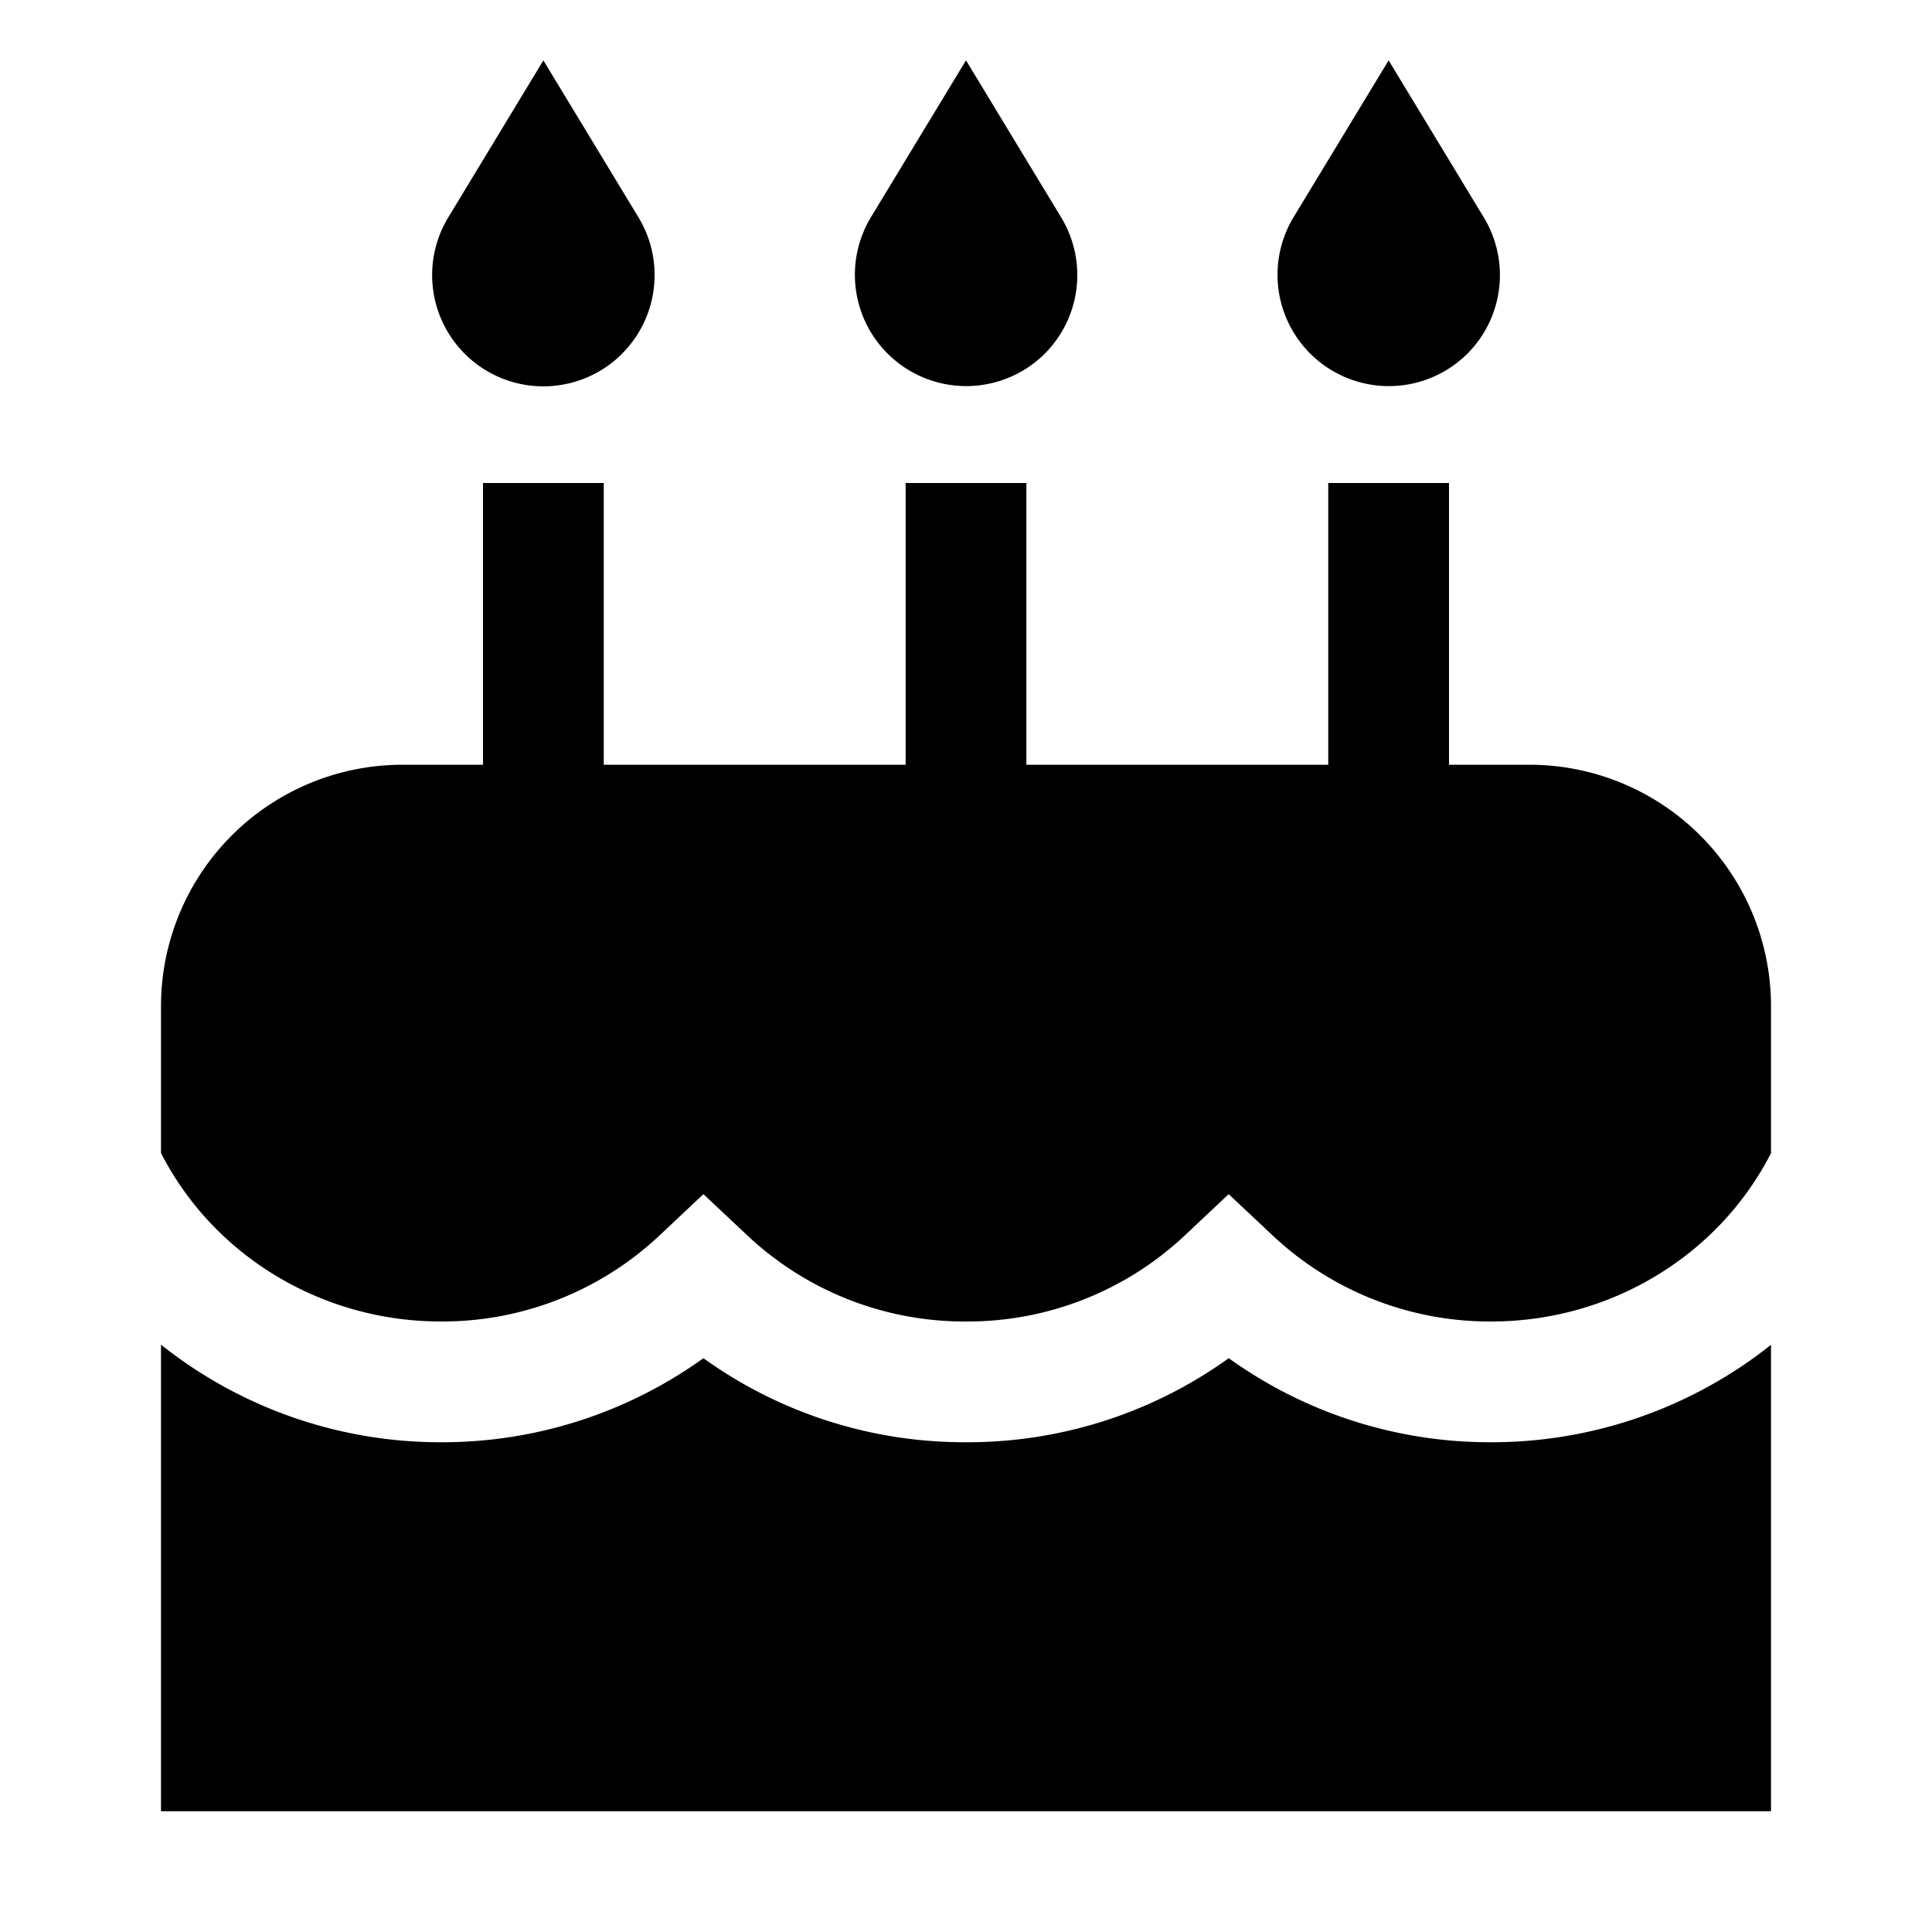 <svg width="24" height="24" xmlns="http://www.w3.org/2000/svg"><g fill="#000" fill-rule="evenodd"><path d="M12.978 4.394c.45-.45.534-1.149.204-1.694L12 .75 10.818 2.7a1.383 1.383 0 002.16 1.694M18.228 4.394c.45-.45.534-1.149.204-1.694L17.25.75 16.068 2.7a1.383 1.383 0 002.16 1.694M7.727 4.394c.45-.45.534-1.149.205-1.693L6.75.75 5.569 2.7a1.382 1.382 0 002.159 1.694M18.526 17.916a5.552 5.552 0 01-3.262-1.044A5.555 5.555 0 0112 17.916a5.552 5.552 0 01-3.262-1.044 5.555 5.555 0 01-3.263 1.044A5.567 5.567 0 012 16.704V22.5h20v-5.794a5.575 5.575 0 01-3.475 1.21M5.476 16.416a3.938 3.938 0 002.715-1.067l.547-.515.548.515a3.938 3.938 0 002.715 1.067 3.94 3.94 0 002.715-1.067l.547-.515.548.515a3.938 3.938 0 002.715 1.067c1.481 0 2.824-.819 3.474-2.091V12.5a3 3 0 00-3-3h-1V6h-1.5v3.5h-3.75V6h-1.5v3.5H7.5V6H6v3.5H5a3 3 0 00-3 3v1.823c.65 1.273 1.993 2.093 3.476 2.093"/></g></svg>